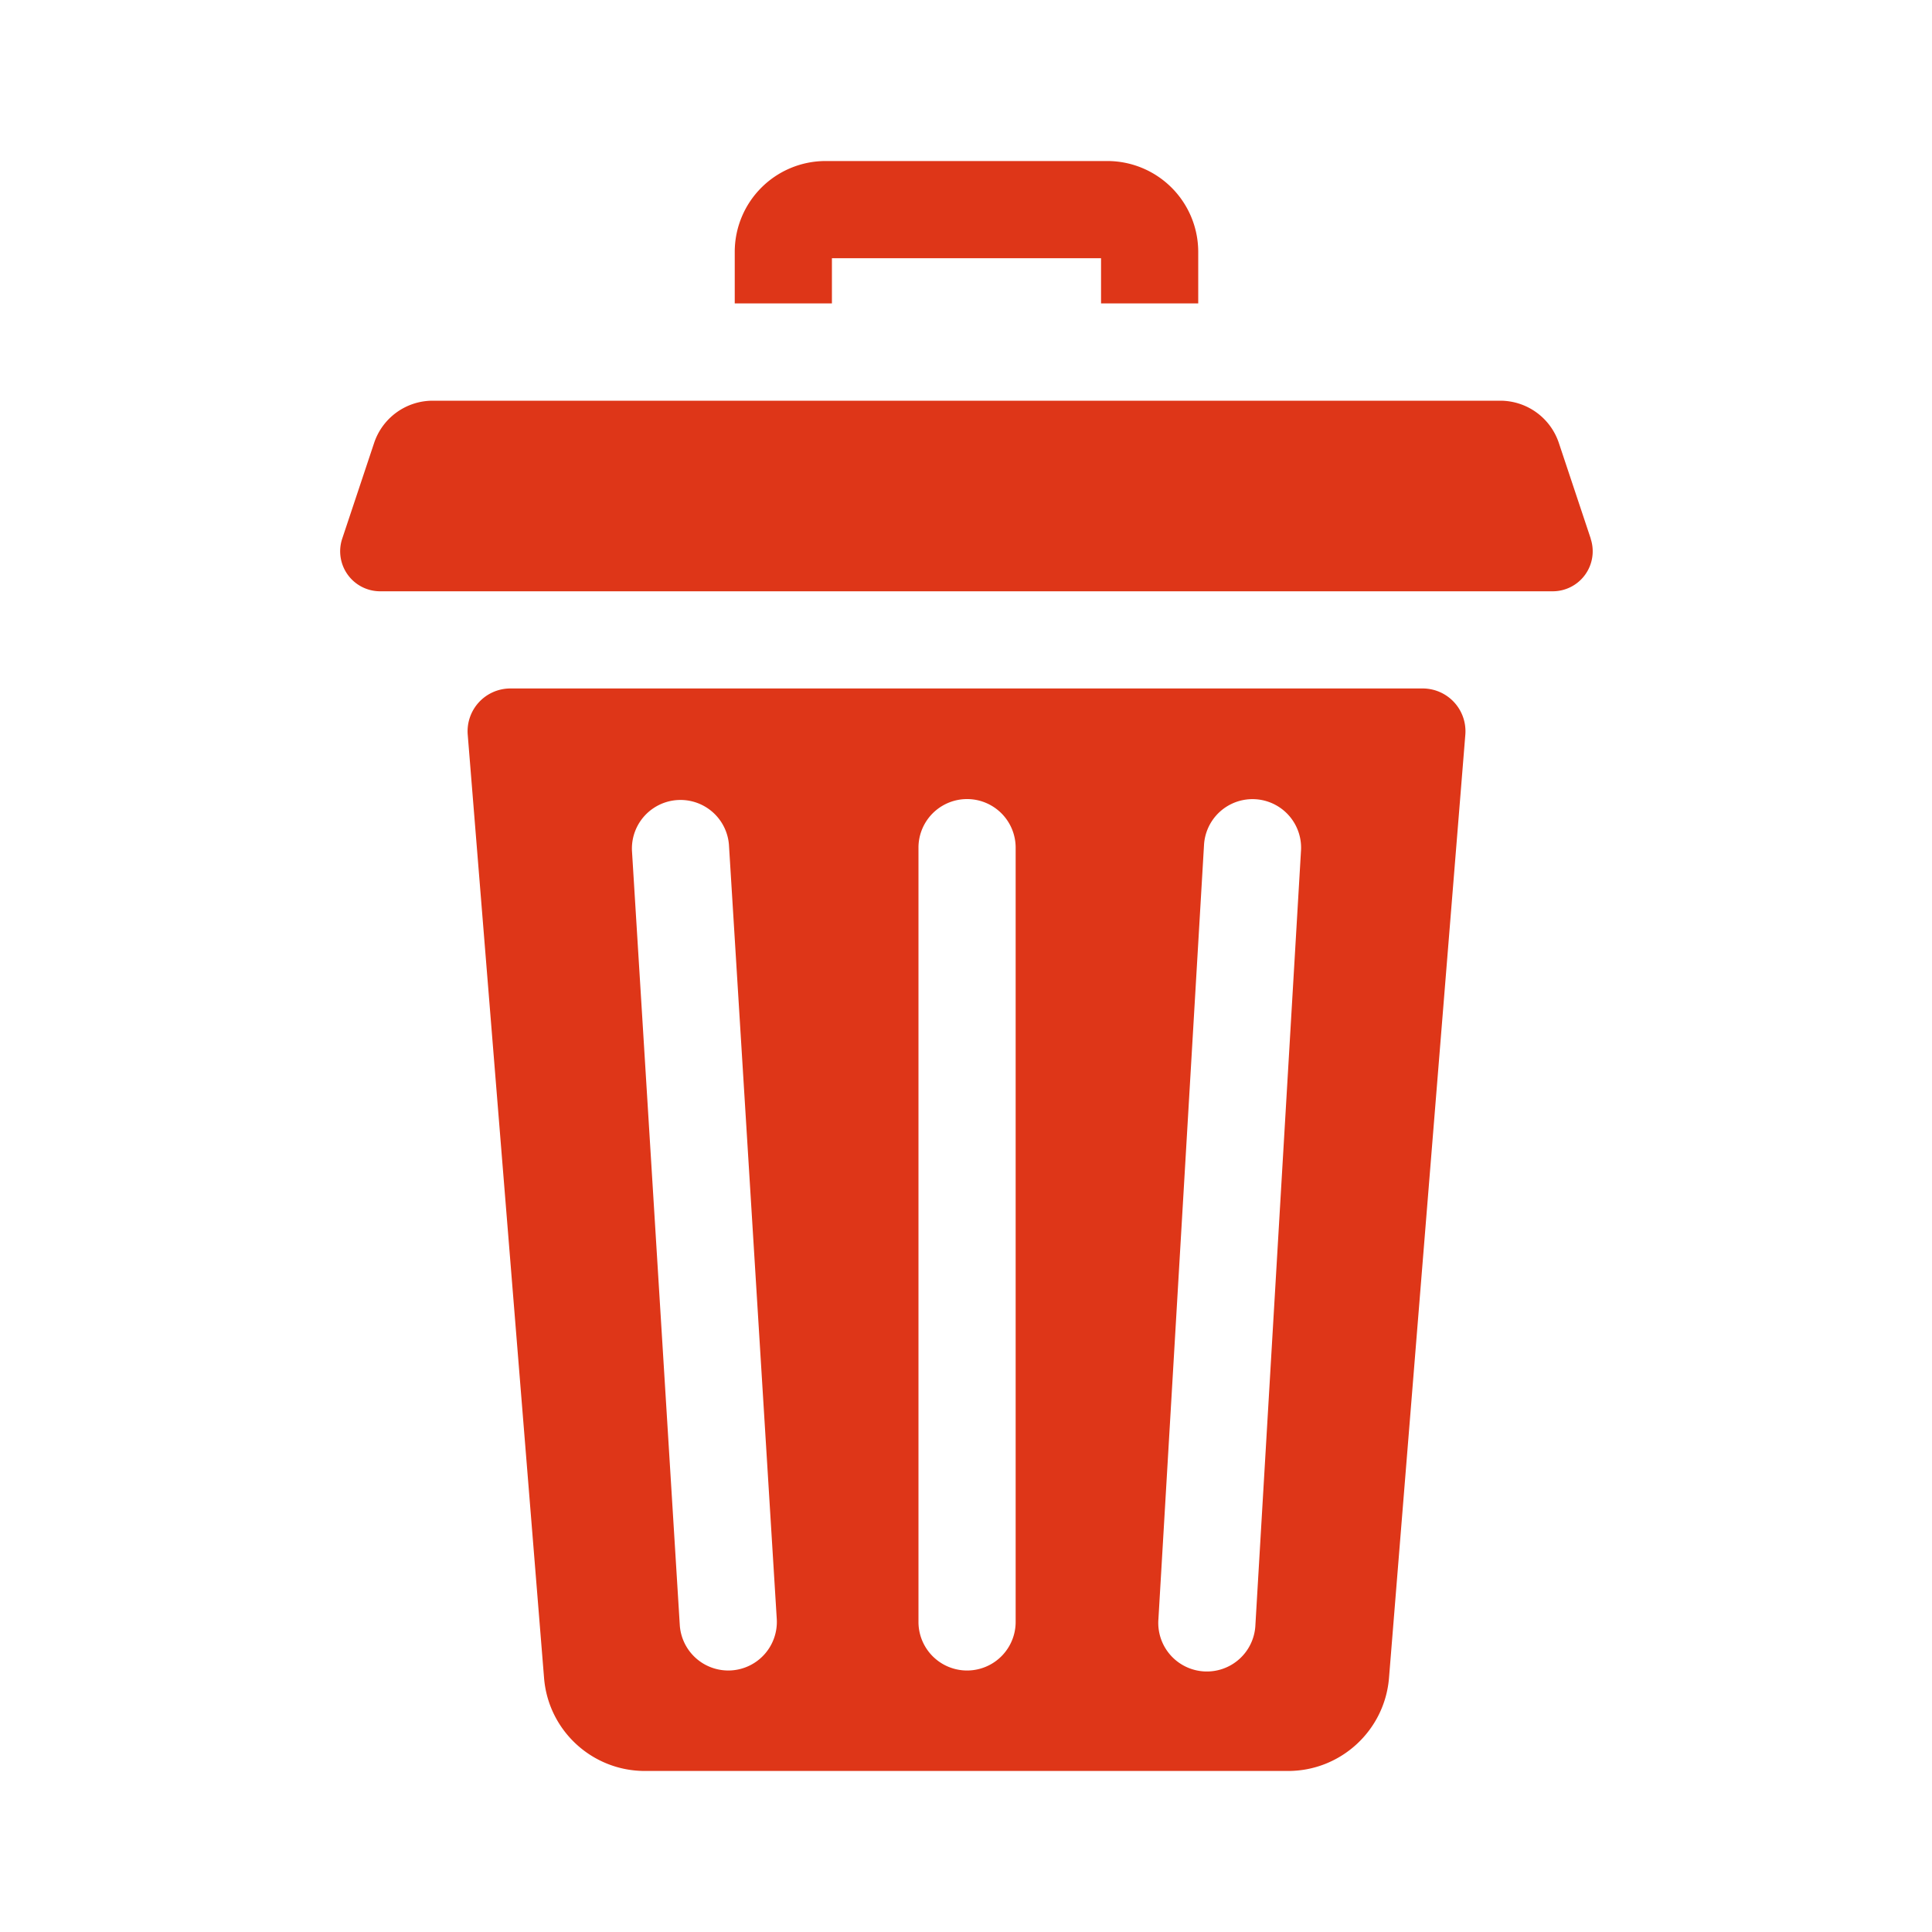 <svg width="20" height="20" viewBox="0 0 20 20" fill="none" xmlns="http://www.w3.org/2000/svg"><g clip-path="url(#clip0)" fill="#DE3618"><path d="M8.612 2.673h2.786v.468h1.006v-.534a.941.941 0 00-.94-.94H8.546a.941.941 0 00-.94.94v.534h1.006v-.468zm6.115 4.454H5.283a.443.443 0 00-.441.48l.79 9.762c.043.545.498.964 1.044.964h6.658c.546 0 1.001-.42 1.045-.964l.79-9.763a.443.443 0 00-.442-.479zM7.57 17.292a.503.503 0 01-.533-.471l-.495-8.015a.503.503 0 011.004-.061l.495 8.014a.503.503 0 01-.471.533zm2.944-.502a.503.503 0 01-1.006 0V8.775a.503.503 0 111.006 0v8.015zm2.954-7.985l-.472 8.015a.503.503 0 11-1.004-.06l.472-8.014a.502.502 0 111.004.059zm2.999-3.23l-.33-.99a.64.64 0 00-.607-.437H4.48a.64.64 0 00-.607.437l-.33.99a.414.414 0 00.394.546h12.135a.414.414 0 00.394-.546z"/></g><defs><clipPath id="clip0"><path fill="#fff" transform="translate(1.667 1.667)" d="M0 0h16.667v16.667H0z"/></clipPath></defs></svg>